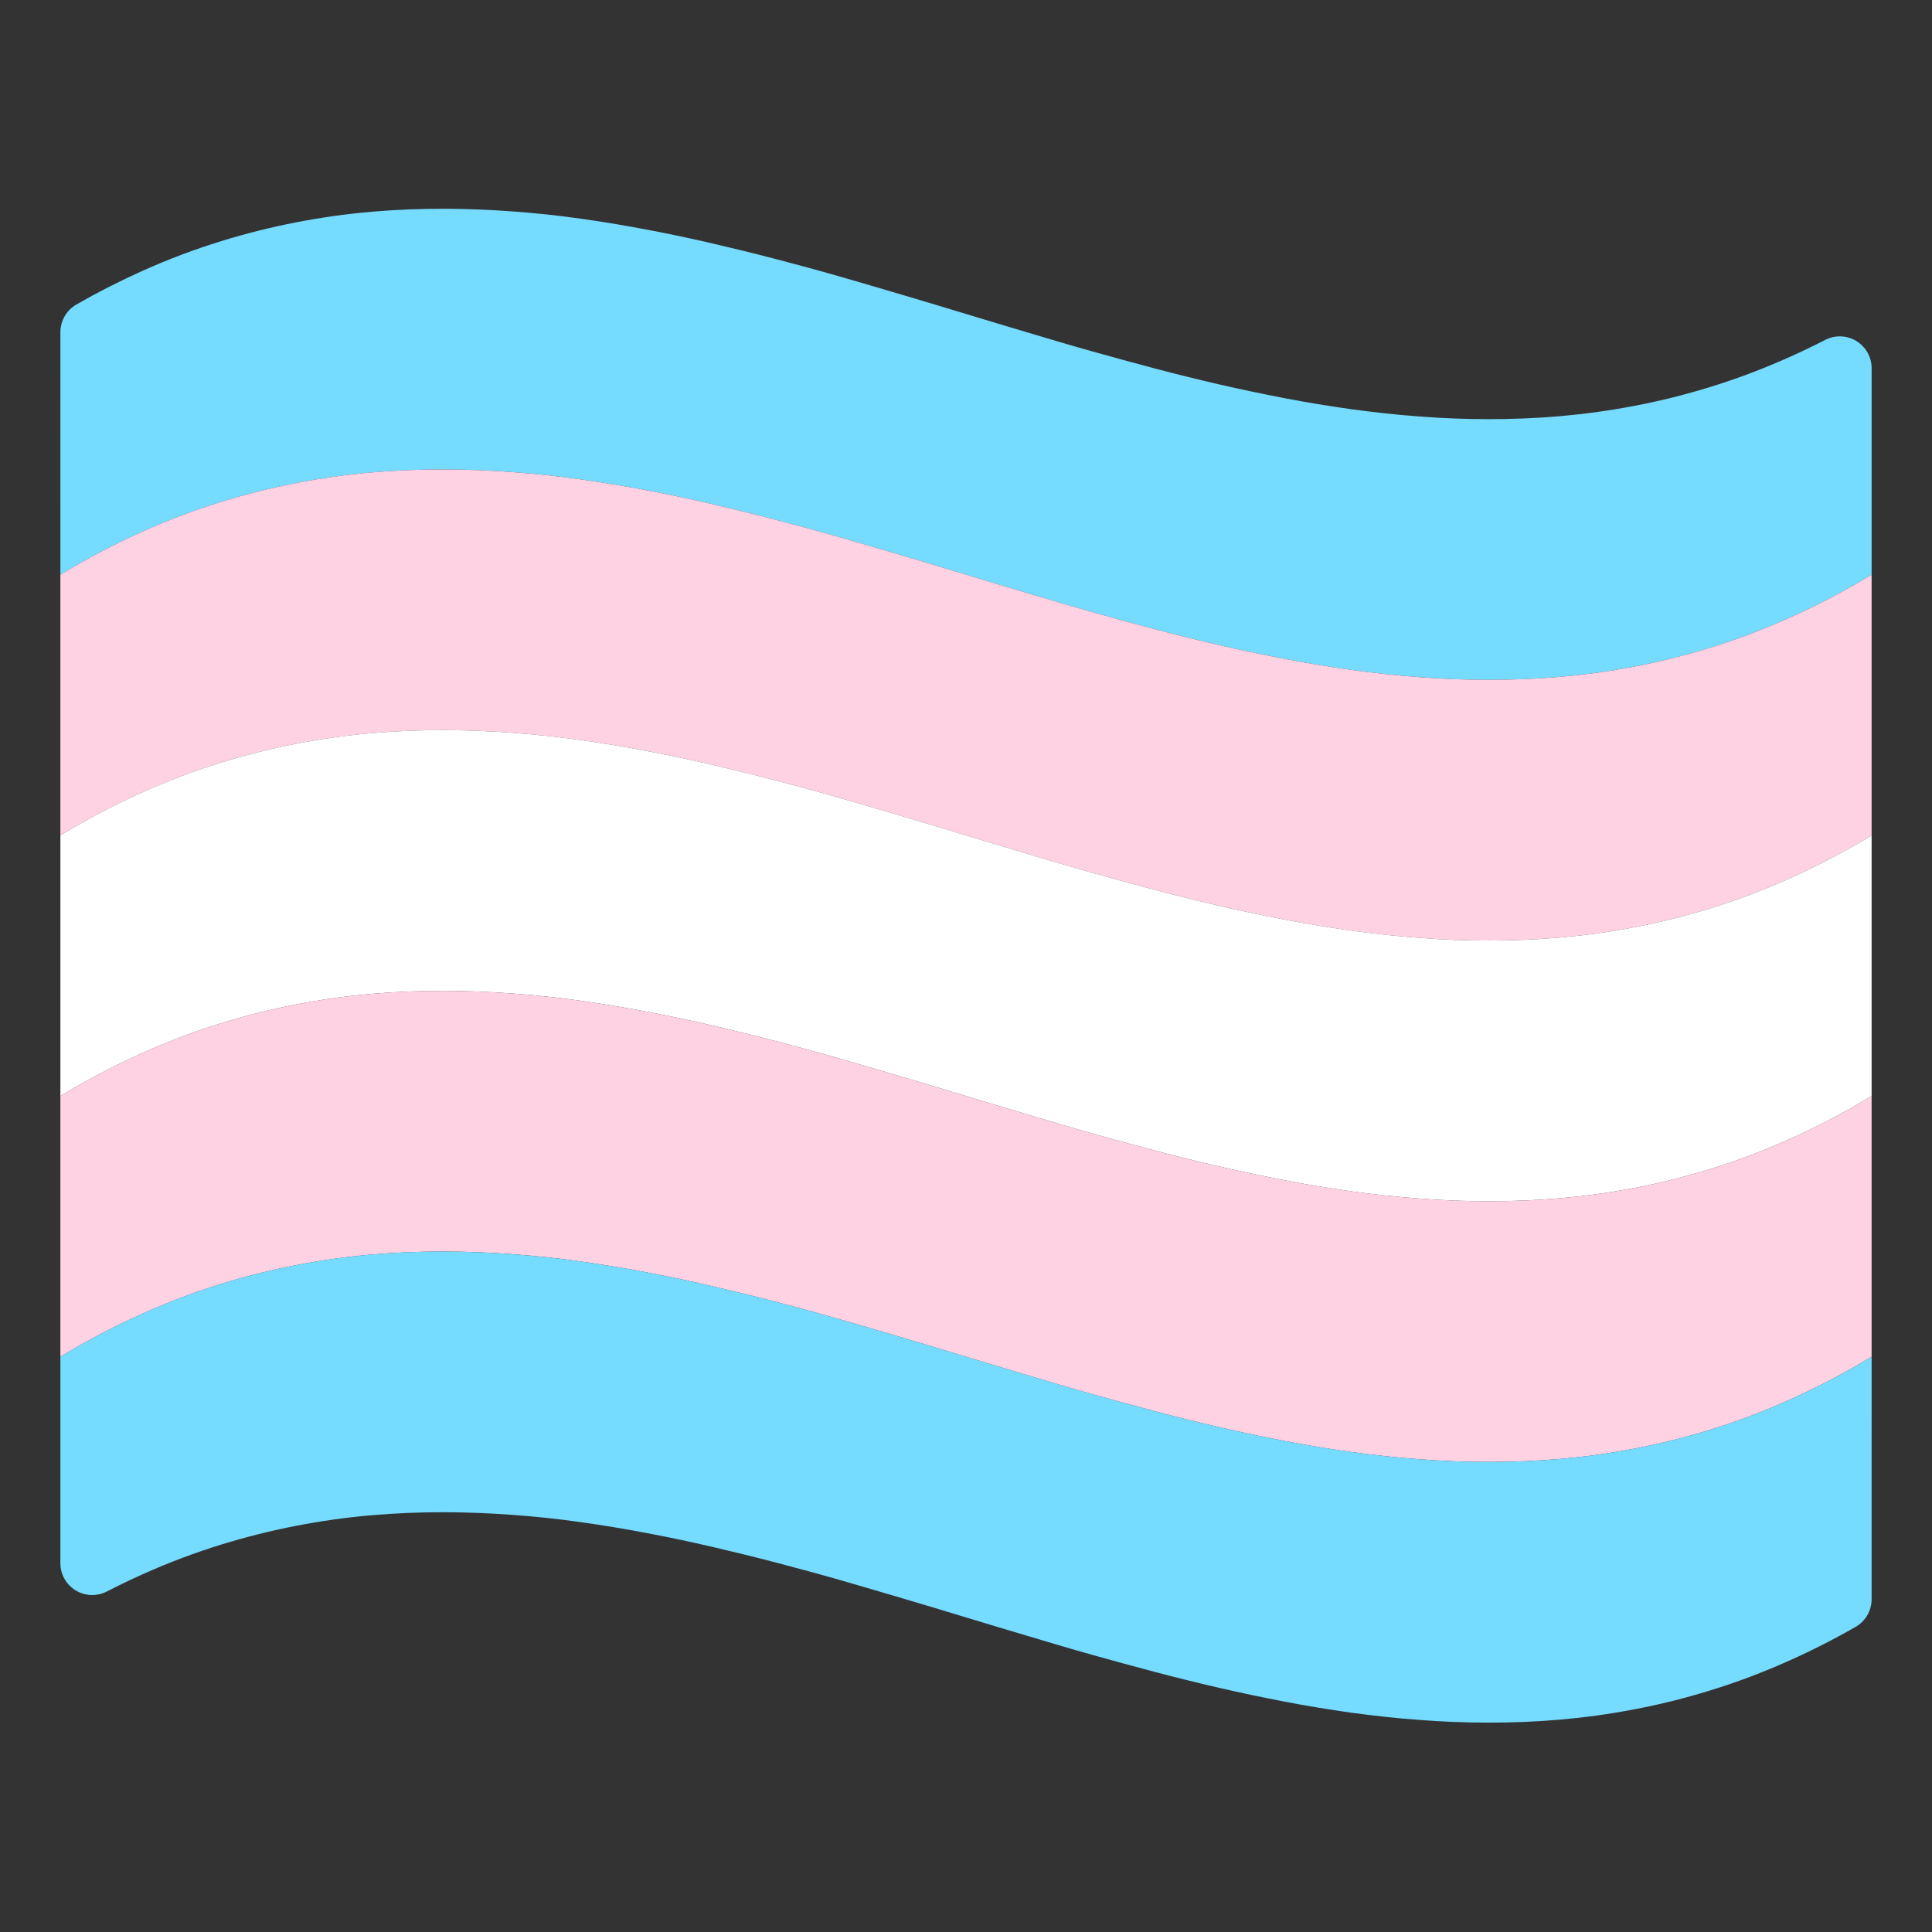 <?xml version="1.0" encoding="UTF-8" standalone="no"?>
<svg
   width="100%"
   height="100%"
   viewBox="0 0 128 128"
   version="1.1"
   xml:space="preserve"
   style="fill-rule:evenodd;clip-rule:evenodd;stroke-linejoin:round;stroke-miterlimit:1.414;"
   id="svg15945"
   sodipodi:docname="emoji_u1f3f3_200d_26a7.svg"
   inkscape:version="1.2.2 (732a01da63, 2022-12-09)"
   xmlns:inkscape="http://www.inkscape.org/namespaces/inkscape"
   xmlns:sodipodi="http://sodipodi.sourceforge.net/DTD/sodipodi-0.dtd"
   xmlns="http://www.w3.org/2000/svg"
   xmlns:svg="http://www.w3.org/2000/svg"><rect x="0" y="0" width="128" height="128" fill="#333333" stroke="none"/><defs
   id="defs15949" /><sodipodi:namedview
   id="namedview15947"
   pagecolor="#ffffff"
   bordercolor="#000000"
   borderopacity="0.25"
   inkscape:showpageshadow="2"
   inkscape:pageopacity="0.0"
   inkscape:pagecheckerboard="0"
   inkscape:deskcolor="#d1d1d1"
   showgrid="false"
   inkscape:zoom="4.2421875"
   inkscape:cx="48.913444"
   inkscape:cy="63.882136"
   inkscape:window-width="1366"
   inkscape:window-height="697"
   inkscape:window-x="-8"
   inkscape:window-y="-8"
   inkscape:window-maximized="1"
   inkscape:current-layer="svg15945" />
    <path
   id="path857"
   d="M29.369,13.83C27.809,13.83 26.229,13.889 24.619,14.029C21.243,14.322 17.909,14.974 14.67,15.971C12.95,16.501 11.21,17.149 9.43,17.949C7.99,18.596 6.538,19.329 5.057,20.178C4.404,20.554 4.001,21.251 4.001,22.005C4,25.926 4,38.072 4,38.072C5.85,36.952 7.65,36.023 9.43,35.223C11.21,34.423 12.95,33.772 14.67,33.242C17.909,32.245 21.243,31.596 24.619,31.303C26.229,31.163 27.809,31.102 29.369,31.102C30.911,31.106 32.453,31.165 33.99,31.281C35.51,31.391 37.01,31.552 38.49,31.762C39.97,31.972 41.441,32.212 42.891,32.492C44.341,32.762 45.781,33.072 47.211,33.402C48.631,33.732 50.051,34.081 51.461,34.451C52.871,34.821 54.28,35.202 55.67,35.602C57.06,36.002 58.45,36.412 59.84,36.822C61.23,37.232 62.62,37.652 64,38.072C65.39,38.492 66.77,38.912 68.16,39.322C69.54,39.732 70.93,40.153 72.33,40.543C73.73,40.933 75.129,41.321 76.539,41.691C77.95,42.063 79.367,42.414 80.789,42.742C82.219,43.072 83.659,43.372 85.109,43.652C86.559,43.932 88.03,44.173 89.51,44.383C90.99,44.583 92.49,44.751 94.01,44.861C95.53,44.981 97.071,45.043 98.631,45.043C100.191,45.043 101.781,44.982 103.381,44.842C104.981,44.702 106.61,44.482 108.27,44.162C109.93,43.852 111.61,43.432 113.33,42.902C115.05,42.372 116.79,41.722 118.57,40.922C120.438,40.086 122.251,39.134 124,38.072C124,38.072 124,29.455 124,24.394C124,23.659 123.618,22.978 122.991,22.595C122.364,22.211 121.584,22.182 120.93,22.517C120.154,22.916 119.367,23.294 118.57,23.65C116.79,24.45 115.05,25.101 113.33,25.631C111.61,26.161 109.93,26.581 108.27,26.891C106.61,27.211 104.981,27.43 103.381,27.57C101.781,27.71 100.191,27.77 98.631,27.77C97.071,27.77 95.53,27.71 94.01,27.59C92.49,27.48 90.99,27.309 89.51,27.109C88.03,26.899 86.559,26.661 85.109,26.381C83.659,26.101 82.219,25.801 80.789,25.471C79.367,25.143 77.95,24.792 76.539,24.42C75.129,24.05 73.73,23.66 72.33,23.27C70.93,22.88 69.54,22.461 68.16,22.051C66.77,21.641 65.39,21.221 64,20.801C62.62,20.381 61.23,19.961 59.84,19.551C58.45,19.141 57.06,18.73 55.67,18.33C54.28,17.93 52.871,17.55 51.461,17.18C50.051,16.81 48.631,16.461 47.211,16.131C45.781,15.801 44.341,15.491 42.891,15.221C41.441,14.941 39.97,14.7 38.49,14.49C37.01,14.28 35.51,14.12 33.99,14.01C32.453,13.894 30.911,13.834 29.369,13.83Z"
   style="fill:rgb(117,219,255);fill-rule:nonzero;" />
    <path
   id="path861"
   d="M29.369,31.102C27.809,31.102 26.229,31.161 24.619,31.301C21.243,31.594 17.909,32.245 14.67,33.242C12.95,33.772 11.21,34.421 9.43,35.221C7.65,36.021 5.85,36.952 4,38.072L4,55.344C5.85,54.224 7.65,53.294 9.43,52.494C11.21,51.694 12.95,51.044 14.67,50.514C17.909,49.517 21.243,48.867 24.619,48.574C26.229,48.434 27.809,48.373 29.369,48.373C30.911,48.377 32.453,48.437 33.99,48.553C35.51,48.663 37.01,48.823 38.49,49.033C39.97,49.243 41.441,49.484 42.891,49.764C44.341,50.034 45.781,50.344 47.211,50.674C48.631,51.004 50.051,51.353 51.461,51.723C52.871,52.093 54.28,52.473 55.67,52.873C57.06,53.273 58.45,53.684 59.84,54.094C61.23,54.504 62.62,54.924 64,55.344C65.39,55.764 66.77,56.184 68.16,56.594C69.54,57.004 70.93,57.424 72.33,57.814C73.73,58.204 75.129,58.593 76.539,58.963C77.95,59.335 79.367,59.686 80.789,60.014C82.219,60.344 83.659,60.644 85.109,60.924C86.559,61.204 88.03,61.444 89.51,61.654C90.99,61.854 92.49,62.023 94.01,62.133C95.53,62.253 97.071,62.314 98.631,62.314C100.191,62.314 101.781,62.253 103.381,62.113C104.981,61.973 106.61,61.754 108.27,61.434C109.93,61.124 111.61,60.704 113.33,60.174C115.05,59.644 116.79,58.993 118.57,58.193C120.438,57.357 122.251,56.406 124,55.344L124,38.072C122.251,39.134 120.438,40.086 118.57,40.922C116.79,41.722 115.05,42.372 113.33,42.902C111.61,43.432 109.93,43.852 108.27,44.162C106.61,44.482 104.981,44.702 103.381,44.842C101.781,44.982 100.191,45.041 98.631,45.041C97.071,45.041 95.53,44.981 94.01,44.861C92.49,44.751 90.99,44.581 89.51,44.381C88.03,44.171 86.559,43.932 85.109,43.652C83.659,43.372 82.219,43.072 80.789,42.742C79.367,42.414 77.95,42.063 76.539,41.691C75.129,41.321 73.73,40.931 72.33,40.541C70.93,40.151 69.54,39.732 68.16,39.322C66.77,38.912 65.39,38.492 64,38.072C62.62,37.652 61.23,37.232 59.84,36.822C58.45,36.412 57.06,36.002 55.67,35.602C54.28,35.202 52.871,34.821 51.461,34.451C50.051,34.081 48.631,33.732 47.211,33.402C45.781,33.072 44.341,32.762 42.891,32.492C41.441,32.212 39.97,31.972 38.49,31.762C37.01,31.552 35.51,31.391 33.99,31.281C32.453,31.165 30.911,31.106 29.369,31.102Z"
   style="fill:rgb(255,210,227);fill-rule:nonzero;" />
    <path
   id="path863"
   d="M29.369,48.373C27.809,48.373 26.229,48.432 24.619,48.572C21.243,48.865 17.909,49.517 14.67,50.514C12.95,51.044 11.21,51.692 9.43,52.492C7.65,53.292 5.85,54.224 4,55.344L4,72.615C5.85,71.495 7.65,70.566 9.43,69.766C11.21,68.966 12.95,68.315 14.67,67.785C17.909,66.788 21.243,66.139 24.619,65.846C26.229,65.706 27.809,65.645 29.369,65.645C30.911,65.649 32.453,65.708 33.99,65.824C35.51,65.934 37.01,66.095 38.49,66.305C39.97,66.515 41.441,66.755 42.891,67.035C44.341,67.305 45.781,67.615 47.211,67.945C48.631,68.275 50.051,68.624 51.461,68.994C52.871,69.364 54.28,69.745 55.67,70.145C57.06,70.545 58.45,70.955 59.84,71.365C61.23,71.775 62.62,72.195 64,72.615C65.39,73.035 66.77,73.455 68.16,73.865C69.54,74.275 70.93,74.696 72.33,75.086C73.73,75.476 75.129,75.864 76.539,76.234C77.95,76.606 79.367,76.957 80.789,77.285C82.219,77.615 83.659,77.915 85.109,78.195C86.559,78.475 88.03,78.716 89.51,78.926C90.99,79.126 92.49,79.294 94.01,79.404C95.53,79.524 97.071,79.586 98.631,79.586C100.191,79.586 101.781,79.525 103.381,79.385C104.981,79.245 106.61,79.025 108.27,78.705C109.93,78.395 111.61,77.975 113.33,77.445C115.05,76.915 116.79,76.265 118.57,75.465C120.438,74.629 122.251,73.677 124,72.615L124,55.344C122.251,56.406 120.438,57.357 118.57,58.193C116.79,58.993 115.05,59.644 113.33,60.174C111.61,60.704 109.93,61.124 108.27,61.434C106.61,61.754 104.981,61.973 103.381,62.113C101.781,62.253 100.191,62.313 98.631,62.313C97.071,62.313 95.53,62.253 94.01,62.133C92.49,62.023 90.99,61.852 89.51,61.652C88.03,61.442 86.559,61.204 85.109,60.924C83.659,60.644 82.219,60.344 80.789,60.014C79.367,59.686 77.95,59.335 76.539,58.963C75.129,58.593 73.73,58.203 72.33,57.813C70.93,57.423 69.54,57.004 68.16,56.594C66.77,56.184 65.39,55.764 64,55.344C62.62,54.924 61.23,54.504 59.84,54.094C58.45,53.684 57.06,53.273 55.67,52.873C54.28,52.473 52.871,52.093 51.461,51.723C50.051,51.353 48.631,51.004 47.211,50.674C45.781,50.344 44.341,50.034 42.891,49.764C41.441,49.484 39.97,49.243 38.49,49.033C37.01,48.823 35.51,48.663 33.99,48.553C32.453,48.437 30.911,48.377 29.369,48.373Z"
   style="fill:white;fill-rule:nonzero;" />
    <path
   id="path865"
   d="M29.369,65.645C27.809,65.645 26.229,65.704 24.619,65.844C21.243,66.137 17.909,66.788 14.67,67.785C12.95,68.315 11.21,68.964 9.43,69.764C7.65,70.564 5.85,71.495 4,72.615L4,89.887C5.85,88.767 7.65,87.837 9.43,87.037C11.21,86.237 12.95,85.587 14.67,85.057C17.909,84.06 21.243,83.41 24.619,83.117C26.229,82.977 27.809,82.916 29.369,82.916C30.911,82.92 32.453,82.98 33.99,83.096C35.51,83.206 37.01,83.366 38.49,83.576C39.97,83.786 41.441,84.027 42.891,84.307C44.341,84.577 45.781,84.887 47.211,85.217C48.631,85.547 50.051,85.896 51.461,86.266C52.871,86.636 54.28,87.016 55.67,87.416C57.06,87.816 58.45,88.227 59.84,88.637C61.23,89.047 62.62,89.467 64,89.887C65.39,90.307 66.77,90.727 68.16,91.137C69.54,91.547 70.93,91.967 72.33,92.357C73.73,92.747 75.129,93.136 76.539,93.506C77.95,93.878 79.367,94.229 80.789,94.557C82.219,94.887 83.659,95.187 85.109,95.467C86.559,95.747 88.03,95.987 89.51,96.197C90.99,96.397 92.49,96.566 94.01,96.676C95.53,96.796 97.071,96.857 98.631,96.857C100.191,96.857 101.781,96.796 103.381,96.656C104.981,96.516 106.61,96.297 108.27,95.977C109.93,95.667 111.61,95.247 113.33,94.717C115.05,94.187 116.79,93.536 118.57,92.736C120.438,91.9 122.251,90.949 124,89.887L124,72.615C122.251,73.677 120.438,74.629 118.57,75.465C116.79,76.265 115.05,76.915 113.33,77.445C111.61,77.975 109.93,78.395 108.27,78.705C106.61,79.025 104.981,79.245 103.381,79.385C101.781,79.525 100.191,79.584 98.631,79.584C97.071,79.584 95.53,79.524 94.01,79.404C92.49,79.294 90.99,79.124 89.51,78.924C88.03,78.714 86.559,78.475 85.109,78.195C83.659,77.915 82.219,77.615 80.789,77.285C79.367,76.957 77.95,76.606 76.539,76.234C75.129,75.864 73.73,75.474 72.33,75.084C70.93,74.694 69.54,74.275 68.16,73.865C66.77,73.455 65.39,73.035 64,72.615C62.62,72.195 61.23,71.775 59.84,71.365C58.45,70.955 57.06,70.545 55.67,70.145C54.28,69.745 52.871,69.364 51.461,68.994C50.051,68.624 48.631,68.275 47.211,67.945C45.781,67.615 44.341,67.305 42.891,67.035C41.441,66.755 39.97,66.515 38.49,66.305C37.01,66.095 35.51,65.934 33.99,65.824C32.453,65.708 30.911,65.649 29.369,65.645Z"
   style="fill:rgb(255,210,227);fill-rule:nonzero;" />
    <path
   id="path867"
   d="M29.369,82.916C27.809,82.916 26.229,82.975 24.619,83.115C21.243,83.408 17.909,84.06 14.67,85.057C12.95,85.587 11.21,86.235 9.43,87.035C7.65,87.835 5.85,88.767 4,89.887C4,89.887 4,98.506 4,103.567C4,104.301 4.382,104.983 5.009,105.366C5.635,105.749 6.416,105.779 7.07,105.445C7.861,105.037 8.647,104.66 9.43,104.309C11.21,103.509 12.95,102.858 14.67,102.328C17.909,101.331 21.243,100.682 24.619,100.389C26.229,100.249 27.809,100.188 29.369,100.188C30.911,100.192 32.453,100.251 33.99,100.367C35.51,100.477 37.01,100.638 38.49,100.848C39.97,101.058 41.441,101.298 42.891,101.578C44.341,101.848 45.781,102.158 47.211,102.488C48.631,102.818 50.051,103.167 51.461,103.537C52.871,103.907 54.28,104.287 55.67,104.687C57.06,105.087 58.45,105.498 59.84,105.908C61.23,106.318 62.62,106.738 64,107.158C65.39,107.578 66.77,107.998 68.16,108.408C69.54,108.818 70.93,109.239 72.33,109.629C73.73,110.019 75.129,110.407 76.539,110.777C77.95,111.149 79.367,111.5 80.789,111.828C82.219,112.158 83.659,112.458 85.109,112.738C86.559,113.018 88.03,113.259 89.51,113.469C90.99,113.669 92.49,113.837 94.01,113.947C95.53,114.067 97.071,114.129 98.631,114.129C100.191,114.129 101.781,114.068 103.381,113.928C104.981,113.788 106.61,113.568 108.27,113.248C109.93,112.938 111.61,112.518 113.33,111.988C115.05,111.458 116.79,110.808 118.57,110.008C120.065,109.339 121.525,108.596 122.945,107.781C123.597,107.404 123.999,106.708 123.999,105.955C124,102.036 124,89.887 124,89.887C122.251,90.949 120.438,91.9 118.57,92.736C116.79,93.536 115.05,94.187 113.33,94.717C111.61,95.247 109.93,95.667 108.27,95.977C106.61,96.297 104.981,96.516 103.381,96.656C101.781,96.796 100.191,96.855 98.631,96.855C97.071,96.855 95.53,96.796 94.01,96.676C92.49,96.566 90.99,96.395 89.51,96.195C88.03,95.985 86.559,95.747 85.109,95.467C83.659,95.187 82.219,94.887 80.789,94.557C79.367,94.229 77.95,93.878 76.539,93.506C75.129,93.136 73.73,92.745 72.33,92.355C70.93,91.965 69.54,91.547 68.16,91.137C66.77,90.727 65.39,90.307 64,89.887C62.62,89.467 61.23,89.047 59.84,88.637C58.45,88.227 57.06,87.816 55.67,87.416C54.28,87.016 52.871,86.636 51.461,86.266C50.051,85.896 48.631,85.547 47.211,85.217C45.781,84.887 44.341,84.577 42.891,84.307C41.441,84.027 39.97,83.786 38.49,83.576C37.01,83.366 35.51,83.206 33.99,83.096C32.453,82.98 30.911,82.92 29.369,82.916Z"
   style="fill:rgb(117,219,255);fill-rule:nonzero;" />
    
</svg>
